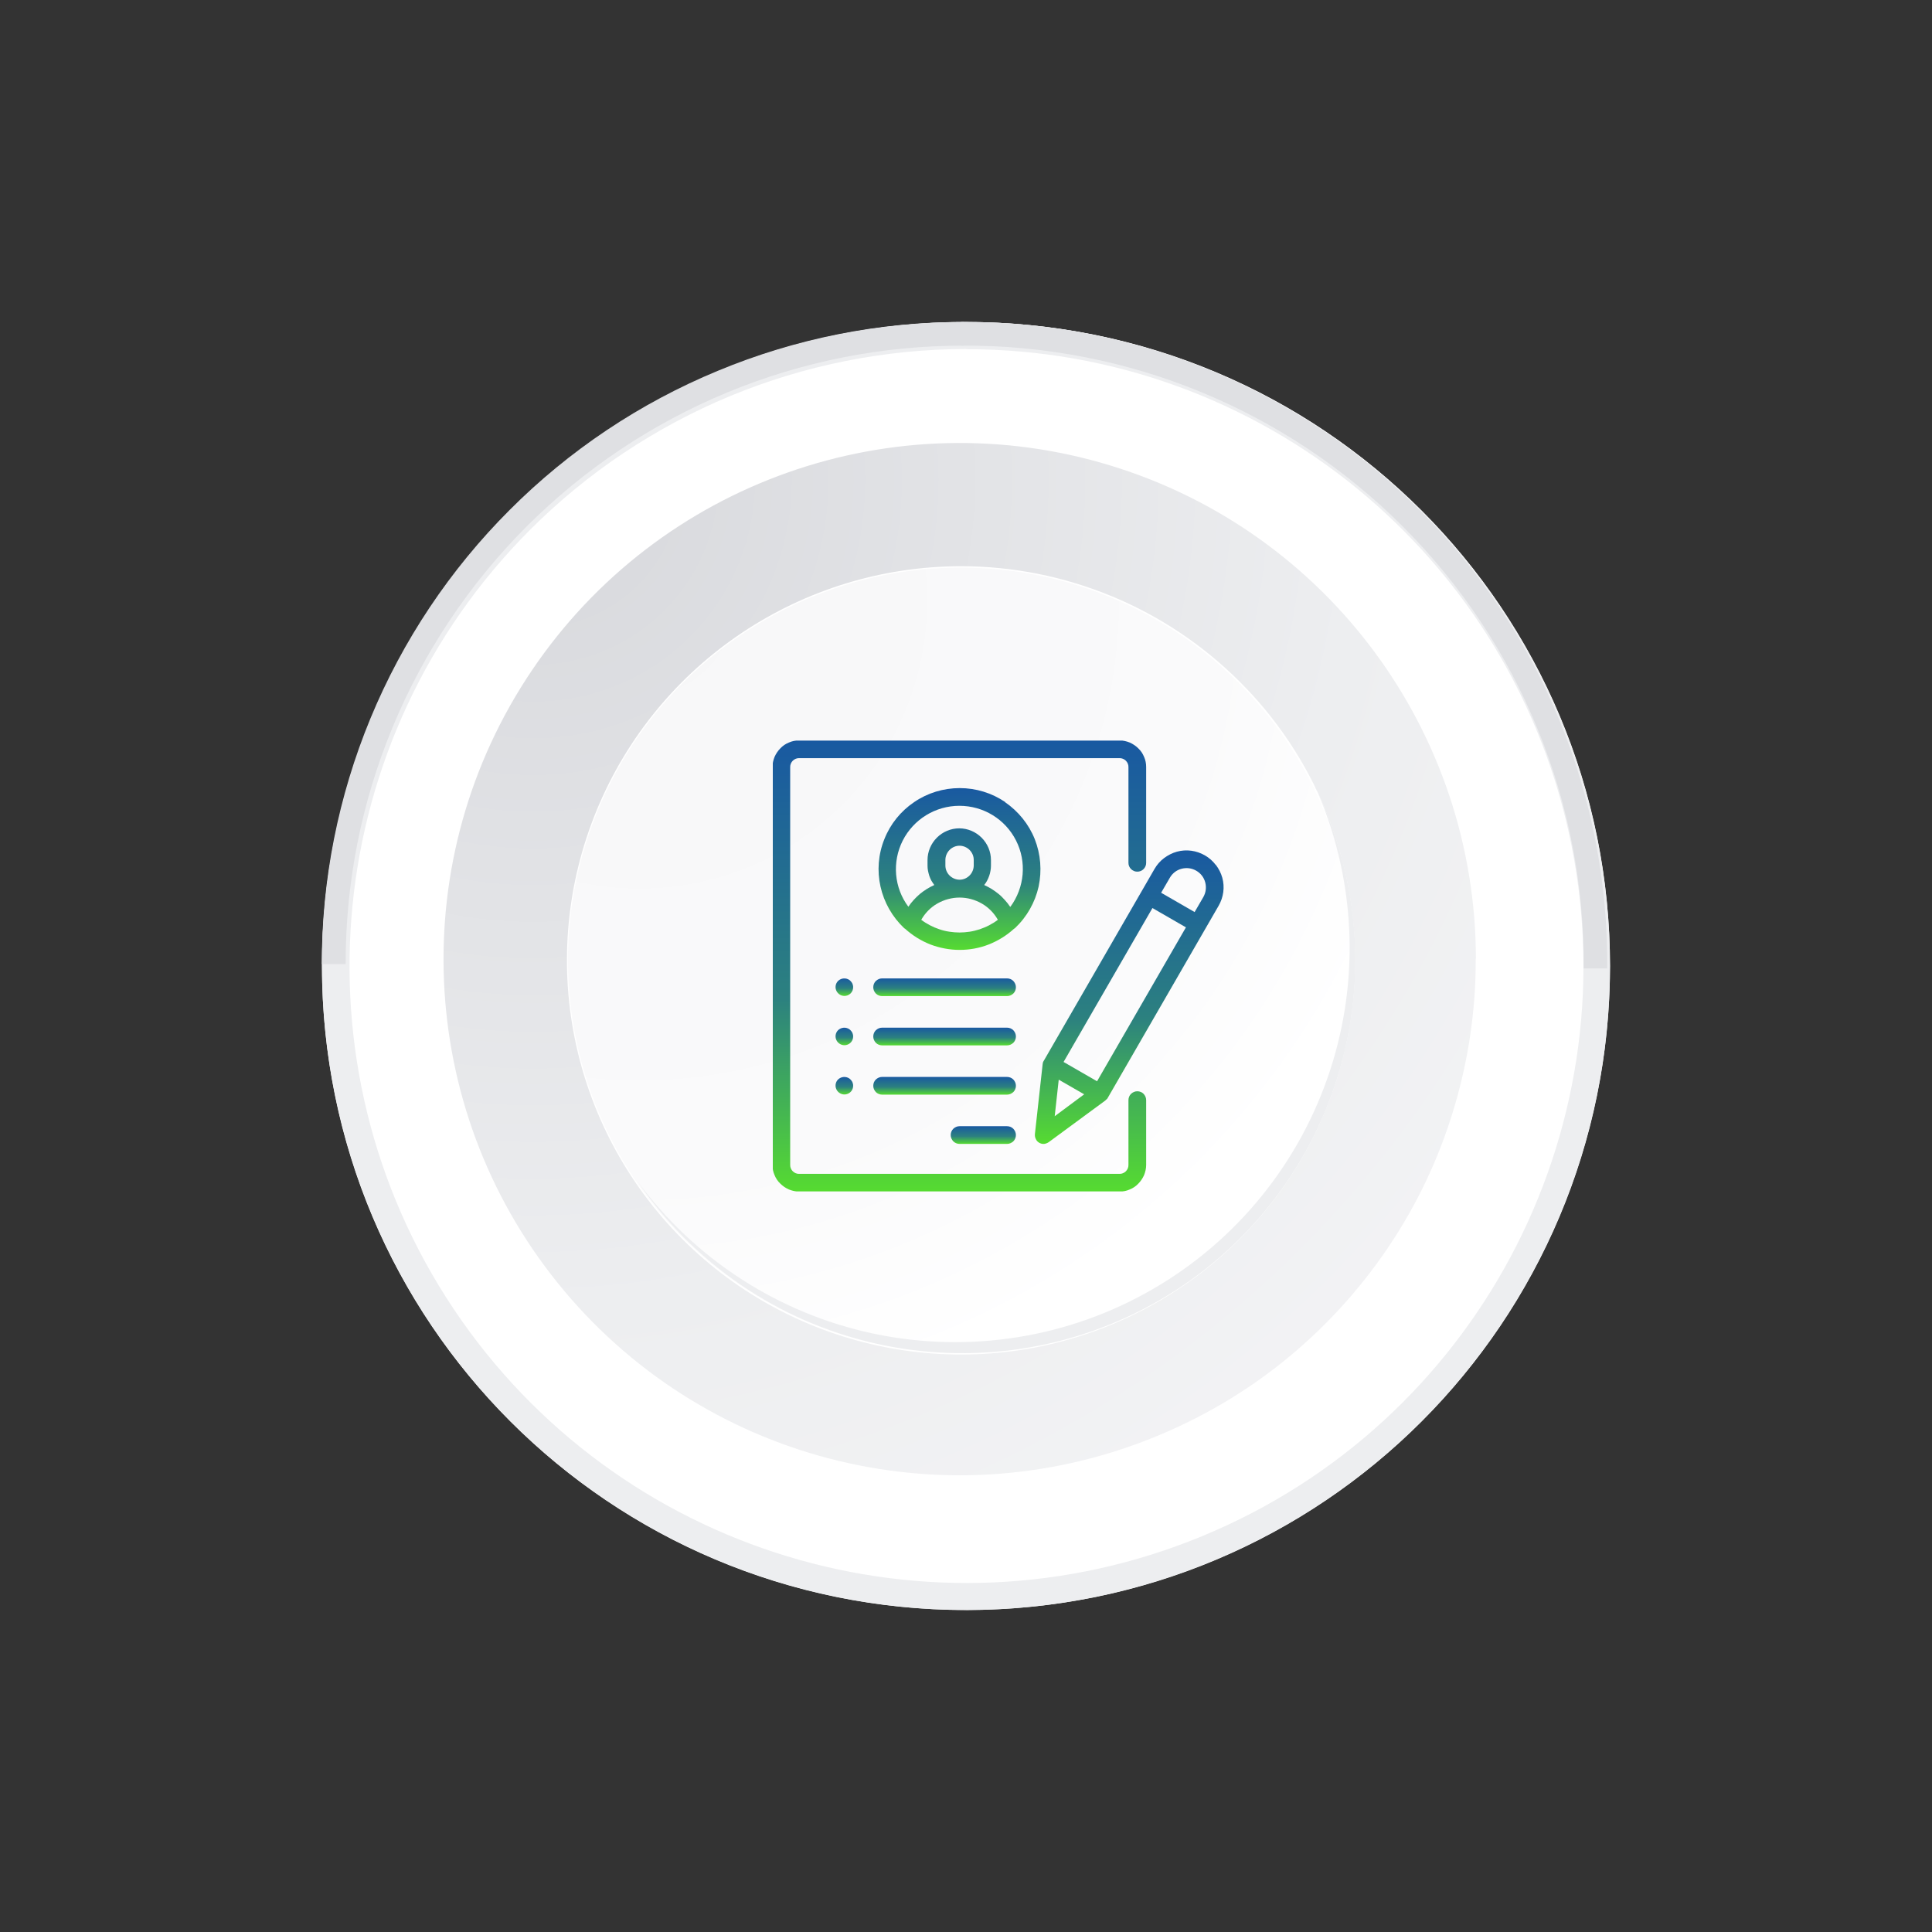<svg xmlns="http://www.w3.org/2000/svg" viewBox="0 0 120 120" width="120" height="120">
	<rect x="0" y="0" width="120" height="120" fill="#333333" stroke="none"/>
	<defs>
		<clipPath clipPathUnits="userSpaceOnUse" id="cp1">
			<path d="M0,120h120v-120h-120z" />
		</clipPath>
		<radialGradient id="grd1" gradientUnits="userSpaceOnUse"  cx="33.118" cy="29.797" r="92.758">
			<stop offset="0.038" stop-color="#d8d9dd"  />
			<stop offset="0.554" stop-color="#edeef0"  />
			<stop offset="1" stop-color="#f7f7f8"  />
		</radialGradient>
		<radialGradient id="grd2" gradientUnits="userSpaceOnUse"  cx="-80.324" cy="-97.342" r="38.388">
			<stop offset="0" stop-color="#828282"  />
			<stop offset="0.301" stop-color="#838384" stop-opacity="0.98" />
			<stop offset="0.469" stop-color="#8a8a8a" stop-opacity="0.92" />
			<stop offset="0.604" stop-color="#959696" stop-opacity="0.81" />
			<stop offset="0.721" stop-color="#a6a6a7" stop-opacity="0.66" />
			<stop offset="0.828" stop-color="#bbbbbc" stop-opacity="0.47" />
			<stop offset="0.924" stop-color="#d4d5d6" stop-opacity="0.23" />
			<stop offset="1" stop-color="#edeef0" stop-opacity="0" />
		</radialGradient>
		<radialGradient id="grd3" gradientUnits="userSpaceOnUse"  cx="39.712" cy="37.314" r="70.796">
			<stop offset="0" stop-color="#f7f7f8"  />
			<stop offset="0.505" stop-color="#fafafb"  />
			<stop offset="0.715" stop-color="#ffffff"  />
		</radialGradient>
		<clipPath clipPathUnits="userSpaceOnUse" id="cp2">
			<path d="M48,74h28v-28h-28z" />
		</clipPath>
		<linearGradient id="grd4" gradientUnits="userSpaceOnUse"  x1="59.594" y1="46" x2="59.594" y2="74">
			<stop offset="0" stop-color="#1959a1"  />
			<stop offset="0.574" stop-color="#2c817f"  />
			<stop offset="1" stop-color="#56db31"  />
		</linearGradient>
		<linearGradient id="grd5" gradientUnits="userSpaceOnUse"  x1="59.594" y1="48.953" x2="59.594" y2="59.016">
			<stop offset="0" stop-color="#1959a1"  />
			<stop offset="0.574" stop-color="#2c817f"  />
			<stop offset="1" stop-color="#56db31"  />
		</linearGradient>
		<linearGradient id="grd6" gradientUnits="userSpaceOnUse"  x1="61.07" y1="69.954" x2="61.07" y2="71.048">
			<stop offset="0" stop-color="#1959a1"  />
			<stop offset="0.574" stop-color="#2c817f"  />
			<stop offset="1" stop-color="#56db31"  />
		</linearGradient>
		<linearGradient id="grd7" gradientUnits="userSpaceOnUse"  x1="58.663" y1="66.892" x2="58.663" y2="67.986">
			<stop offset="0" stop-color="#1959a1"  />
			<stop offset="0.574" stop-color="#2c817f"  />
			<stop offset="1" stop-color="#56db31"  />
		</linearGradient>
		<linearGradient id="grd8" gradientUnits="userSpaceOnUse"  x1="58.663" y1="63.829" x2="58.663" y2="64.923">
			<stop offset="0" stop-color="#1959a1"  />
			<stop offset="0.574" stop-color="#2c817f"  />
			<stop offset="1" stop-color="#56db31"  />
		</linearGradient>
		<linearGradient id="grd9" gradientUnits="userSpaceOnUse"  x1="52.446" y1="60.766" x2="52.446" y2="61.858">
			<stop offset="0" stop-color="#1959a1"  />
			<stop offset="0.574" stop-color="#2c817f"  />
			<stop offset="1" stop-color="#56db31"  />
		</linearGradient>
		<linearGradient id="grd10" gradientUnits="userSpaceOnUse"  x1="52.446" y1="63.829" x2="52.446" y2="64.921">
			<stop offset="0" stop-color="#1959a1"  />
			<stop offset="0.574" stop-color="#2c817f"  />
			<stop offset="1" stop-color="#56db31"  />
		</linearGradient>
		<linearGradient id="grd11" gradientUnits="userSpaceOnUse"  x1="52.446" y1="66.891" x2="52.446" y2="67.983">
			<stop offset="0" stop-color="#1959a1"  />
			<stop offset="0.574" stop-color="#2c817f"  />
			<stop offset="1" stop-color="#56db31"  />
		</linearGradient>
		<linearGradient id="grd12" gradientUnits="userSpaceOnUse"  x1="58.663" y1="60.767" x2="58.663" y2="61.861">
			<stop offset="0" stop-color="#1959a1"  />
			<stop offset="0.574" stop-color="#2c817f"  />
			<stop offset="1" stop-color="#56db31"  />
		</linearGradient>
		<linearGradient id="grd13" gradientUnits="userSpaceOnUse"  x1="70.134" y1="52.819" x2="70.134" y2="71.044">
			<stop offset="0" stop-color="#1959a1"  />
			<stop offset="0.574" stop-color="#2c817f"  />
			<stop offset="1" stop-color="#56db31"  />
		</linearGradient>
	</defs>
	<style>
		tspan { white-space:pre }
		.shp0 { fill: #ffffff } 
		.shp1 { fill: url(#grd1) } 
		.shp2 { fill: url(#grd2) } 
		.shp3 { fill: url(#grd3) } 
		.shp4 { fill: #edeef0 } 
		.shp5 { fill: #dfe0e3 } 
		.shp6 { fill: url(#grd4) } 
		.shp7 { fill: url(#grd5) } 
		.shp8 { fill: url(#grd6) } 
		.shp9 { fill: url(#grd7) } 
		.shp10 { fill: url(#grd8) } 
		.shp11 { fill: url(#grd9) } 
		.shp12 { fill: url(#grd10) } 
		.shp13 { fill: url(#grd11) } 
		.shp14 { fill: url(#grd12) } 
		.shp15 { fill: url(#grd13) } 
	</style>
	<g id="Clip-Path: Artboard_7" clip-path="url(#cp1)">
		<g id="Artboard_7">
			<g id="Group_24488">
				<g id="Layer">
					<path id="Rectangle_3523-2" class="shp0" d="M20,60v0c0,22.12 17.88,40 40,40v0c22.12,0 40,-17.88 40,-40v0c0,-22.12 -17.88,-40 -40,-40v0c-22.12,0 -40,17.88 -40,40z" />
				</g>
				<g id="Group_24476">
					<path id="Path_35878" class="shp1" d="M91.67,59.55c-0.01,-14.08 -9.21,-26.51 -22.68,-30.63c-13.47,-4.12 -28.05,1.03 -35.94,12.7c-7.89,11.67 -7.24,27.12 1.6,38.08c8.84,10.96 23.8,14.87 36.88,9.63c2.96,-1.18 5.73,-2.79 8.21,-4.79c2.48,-2 4.65,-4.36 6.44,-7c1.79,-2.64 3.17,-5.53 4.09,-8.58c0.93,-3.05 1.4,-6.22 1.39,-9.41z" />
					<path id="Path_35879" class="shp2" d="M42,76.57l14.94,14.94c0.88,0.07 1.77,0.11 2.67,0.11c4.21,0 8.38,-0.83 12.27,-2.44c3.89,-1.61 7.42,-3.97 10.4,-6.95c2.98,-2.98 5.34,-6.51 6.95,-10.4c1.61,-3.89 2.44,-8.06 2.44,-12.27c0,-0.51 -0.01,-1.01 -0.04,-1.52l-10.88,-10.88z" />
					<g id="Group_24473">
						<path id="Path_35880" class="shp0" d="M82.32,50.29c-1.23,-2.97 -3.03,-5.67 -5.31,-7.94c-2.27,-2.27 -4.97,-4.08 -7.94,-5.31c-2.97,-1.23 -6.15,-1.87 -9.37,-1.87c-9.9,0 -18.83,5.96 -22.62,15.11c-3.79,9.15 -1.7,19.67 5.3,26.68c7,7 17.53,9.1 26.67,5.31c9.15,-3.79 15.11,-12.71 15.12,-22.61c0,-3.22 -0.63,-6.4 -1.86,-9.37z" />
					</g>
					<path id="Path_35881" class="shp3" d="M84.07,59.55c-0.05,-11.63 -8.3,-21.6 -19.71,-23.84c-11.41,-2.23 -22.81,3.9 -27.24,14.65c-4.43,10.75 -0.65,23.13 9.02,29.58c9.67,6.45 22.56,5.17 30.78,-3.05c1.13,-1.14 2.15,-2.38 3.04,-3.72c0.89,-1.34 1.65,-2.76 2.26,-4.24c0.61,-1.48 1.08,-3.03 1.38,-4.6c0.31,-1.58 0.46,-3.18 0.46,-4.78z" />
					<g id="Group_24474">
						<path id="Path_35882" class="shp4" d="M81.71,48.92c2.46,5.52 2.79,11.76 0.92,17.51c-1.87,5.75 -5.79,10.61 -11.03,13.64c-5.23,3.03 -11.4,4.01 -17.32,2.77c-5.92,-1.25 -11.16,-4.64 -14.72,-9.52c3.46,5.12 8.73,8.73 14.75,10.11c6.02,1.38 12.34,0.43 17.69,-2.66c5.35,-3.09 9.32,-8.1 11.12,-14.01c1.8,-5.91 1.3,-12.28 -1.42,-17.83z" />
					</g>
					<g id="Group_24475">
						<path id="Path_35883" class="shp4" d="M60.02,21.69c18.28,-0.01 34.02,12.9 37.59,30.83c3.57,17.93 -6.02,35.89 -22.91,42.88c-16.89,7 -36.37,1.09 -46.53,-14.11c-10.16,-15.2 -8.16,-35.46 4.76,-48.39c1.77,-1.77 3.72,-3.37 5.8,-4.76c2.09,-1.39 4.3,-2.58 6.62,-3.54c2.32,-0.96 4.72,-1.69 7.19,-2.18c2.46,-0.49 4.96,-0.74 7.47,-0.74zM23.05,44.68c-6.2,14.95 -2.78,32.15 8.66,43.6c11.44,11.44 28.64,14.87 43.59,8.68c14.95,-6.19 24.7,-20.78 24.7,-36.96c0,-5.25 -1.03,-10.45 -3.04,-15.3c-2.01,-4.85 -4.95,-9.26 -8.67,-12.98c-3.71,-3.71 -8.12,-6.66 -12.97,-8.67c-4.85,-2.01 -10.05,-3.05 -15.3,-3.05c-16.18,-0.01 -30.77,9.73 -36.97,24.68z" />
						<path id="Path_35884" class="shp5" d="M20,59.88h1.47c-0.01,-5.05 0.98,-10.04 2.91,-14.7c1.93,-4.66 4.76,-8.9 8.32,-12.47c3.57,-3.57 7.8,-6.4 12.46,-8.33c4.66,-1.93 9.66,-2.92 14.7,-2.91l0,-1.47c-5.24,-0.01 -10.43,1.02 -15.27,3.03c-4.84,2 -9.24,4.94 -12.94,8.65c-3.7,3.7 -6.64,8.1 -8.64,12.94c-2,4.84 -3.03,10.03 -3.02,15.27z" />
					</g>
					<path id="Path_35885" class="shp5" d="M59.7,20v1.47c5.09,-0.04 10.14,0.93 14.85,2.86c4.71,1.93 8.99,4.78 12.59,8.38c3.6,3.6 6.45,7.88 8.37,12.59c1.93,4.71 2.9,9.76 2.85,14.85h1.47c0.04,-5.28 -0.96,-10.52 -2.97,-15.41c-2,-4.89 -4.96,-9.33 -8.69,-13.07c-3.74,-3.74 -8.18,-6.69 -13.07,-8.7c-4.89,-2 -10.13,-3.01 -15.41,-2.97z" />
				</g>
				<g id="Clip-Path: starting_line_up" clip-path="url(#cp2)">
					<g id="starting_line_up">
						<g id="resume">
							<g id="Group_180">
								<g id="Group_179">
									<path id="Path_81" class="shp6" d="M70.64,54.14c0.07,0 0.14,-0.01 0.21,-0.04c0.07,-0.03 0.13,-0.07 0.18,-0.12c0.05,-0.05 0.09,-0.11 0.12,-0.18c0.03,-0.07 0.04,-0.14 0.04,-0.21v-5.95c0,-0.22 -0.04,-0.43 -0.13,-0.63c-0.08,-0.2 -0.2,-0.38 -0.36,-0.53c-0.15,-0.15 -0.33,-0.27 -0.53,-0.36c-0.2,-0.08 -0.41,-0.13 -0.63,-0.13h-19.91c-0.22,0 -0.43,0.04 -0.63,0.13c-0.2,0.08 -0.38,0.2 -0.53,0.36c-0.15,0.15 -0.27,0.33 -0.36,0.53c-0.08,0.2 -0.13,0.41 -0.13,0.63v24.72c0,0.22 0.04,0.43 0.13,0.63c0.08,0.2 0.2,0.38 0.36,0.53c0.15,0.15 0.33,0.27 0.53,0.36c0.2,0.08 0.41,0.13 0.63,0.13h19.91c0.22,0 0.43,-0.04 0.63,-0.13c0.2,-0.08 0.38,-0.2 0.53,-0.36c0.15,-0.15 0.27,-0.33 0.36,-0.53c0.08,-0.2 0.13,-0.41 0.13,-0.63v-4.03c0,-0.15 -0.06,-0.28 -0.16,-0.39c-0.1,-0.1 -0.24,-0.16 -0.39,-0.16c-0.15,0 -0.28,0.06 -0.39,0.16c-0.1,0.1 -0.16,0.24 -0.16,0.39v4.03c0,0.07 -0.01,0.14 -0.04,0.21c-0.03,0.07 -0.07,0.13 -0.12,0.18c-0.05,0.05 -0.11,0.09 -0.18,0.12c-0.07,0.03 -0.14,0.04 -0.21,0.04h-19.91c-0.07,0 -0.14,-0.01 -0.21,-0.04c-0.07,-0.03 -0.13,-0.07 -0.18,-0.12c-0.05,-0.05 -0.09,-0.11 -0.12,-0.18c-0.03,-0.07 -0.04,-0.14 -0.04,-0.21v-24.72c0,-0.07 0.01,-0.14 0.04,-0.21c0.03,-0.07 0.07,-0.13 0.12,-0.18c0.05,-0.05 0.11,-0.09 0.18,-0.12c0.07,-0.03 0.14,-0.04 0.21,-0.04h19.91c0.07,0 0.14,0.01 0.21,0.04c0.07,0.03 0.13,0.07 0.18,0.12c0.05,0.05 0.09,0.11 0.12,0.18c0.03,0.07 0.04,0.14 0.04,0.21l0,5.95c0,0.07 0.01,0.14 0.04,0.21c0.03,0.07 0.07,0.13 0.12,0.18c0.05,0.05 0.11,0.09 0.18,0.12c0.07,0.03 0.14,0.04 0.21,0.04z" />
								</g>
							</g>
							<g id="Group_182">
								<g id="Group_181">
									<path id="Path_82" class="shp7" d="M62.42,49.82c0.83,0.57 1.48,1.37 1.85,2.3c0.37,0.94 0.45,1.96 0.24,2.95c-0.22,0.98 -0.73,1.88 -1.46,2.57c0,0 -0.01,0.01 -0.01,0.01c0,0 -0.01,0.01 -0.01,0.01c0,0 -0.01,0.01 -0.02,0.01c-0.01,0 -0.01,0.01 -0.02,0.01c-0.46,0.42 -0.99,0.75 -1.57,0.98c-0.58,0.23 -1.2,0.34 -1.82,0.34c-0.62,0 -1.24,-0.12 -1.82,-0.34c-0.58,-0.23 -1.11,-0.56 -1.57,-0.98c-0.01,0 -0.01,-0.01 -0.02,-0.01c-0.01,0 -0.01,-0.01 -0.02,-0.01c0,0 -0.01,-0.01 -0.01,-0.01c0,0 -0.01,-0.01 -0.01,-0.01c-0.73,-0.69 -1.24,-1.59 -1.46,-2.57c-0.22,-0.98 -0.14,-2.01 0.24,-2.95c0.37,-0.94 1.02,-1.74 1.85,-2.3c0.83,-0.57 1.82,-0.87 2.83,-0.87c1.01,0 1.99,0.3 2.83,0.87zM59.59,57.92c0.21,0 0.43,-0.02 0.64,-0.05c0.21,-0.03 0.42,-0.09 0.62,-0.15c0.2,-0.07 0.4,-0.15 0.59,-0.25c0.19,-0.1 0.37,-0.21 0.54,-0.34c-0.24,-0.42 -0.58,-0.77 -1,-1.01c-0.42,-0.24 -0.89,-0.37 -1.38,-0.37c-0.48,0 -0.96,0.13 -1.38,0.37c-0.42,0.24 -0.76,0.59 -1,1.01c0.17,0.13 0.35,0.24 0.54,0.34c0.19,0.1 0.38,0.18 0.59,0.25c0.2,0.07 0.41,0.12 0.62,0.15c0.21,0.03 0.42,0.05 0.64,0.05zM62.76,56.32c0,0 0,0 0,0c0,0 0,0 0,0zM62.76,56.32c0.88,-1.2 1.02,-2.79 0.35,-4.11c-0.67,-1.33 -2.03,-2.16 -3.52,-2.16c-1.49,0 -2.85,0.84 -3.52,2.16c-0.67,1.33 -0.54,2.92 0.35,4.11c0.1,-0.15 0.21,-0.29 0.33,-0.42c0.12,-0.13 0.25,-0.26 0.38,-0.37c0.14,-0.11 0.28,-0.22 0.43,-0.31c0.15,-0.09 0.31,-0.18 0.47,-0.25c-0.07,-0.09 -0.12,-0.18 -0.18,-0.27c-0.05,-0.09 -0.09,-0.19 -0.13,-0.3c-0.03,-0.1 -0.06,-0.21 -0.08,-0.31c-0.02,-0.11 -0.03,-0.21 -0.03,-0.32v-0.35c0,-0.52 0.21,-1.02 0.58,-1.39c0.37,-0.37 0.87,-0.58 1.39,-0.58c0.52,0 1.02,0.21 1.39,0.58c0.37,0.37 0.58,0.87 0.58,1.39v0.35c0,0.11 -0.01,0.22 -0.03,0.32c-0.02,0.11 -0.04,0.21 -0.08,0.31c-0.03,0.1 -0.08,0.2 -0.13,0.3c-0.05,0.09 -0.11,0.19 -0.18,0.27c0.16,0.07 0.32,0.16 0.47,0.25c0.15,0.09 0.29,0.2 0.43,0.31c0.14,0.11 0.26,0.24 0.38,0.37c0.12,0.13 0.23,0.27 0.33,0.42zM58.98,54.38c0.16,0.16 0.39,0.26 0.62,0.26c0.23,0 0.45,-0.09 0.62,-0.26c0.16,-0.16 0.26,-0.39 0.26,-0.62v-0.35c0,-0.23 -0.09,-0.45 -0.26,-0.62c-0.16,-0.16 -0.39,-0.26 -0.62,-0.26c-0.23,0 -0.45,0.09 -0.62,0.26c-0.16,0.16 -0.26,0.39 -0.26,0.62v0.35c0,0.23 0.09,0.45 0.26,0.62z" />
								</g>
							</g>
							<g id="Group_184">
								<g id="Group_183">
									<path id="Path_83" class="shp8" d="M62.55,69.95h-2.95c-0.15,0 -0.28,0.06 -0.39,0.16c-0.1,0.1 -0.16,0.24 -0.16,0.39c0,0.15 0.06,0.28 0.16,0.39c0.1,0.1 0.24,0.16 0.39,0.16l2.95,0c0.15,0 0.28,-0.06 0.39,-0.16c0.1,-0.1 0.16,-0.24 0.16,-0.39c0,-0.15 -0.06,-0.28 -0.16,-0.39c-0.1,-0.1 -0.24,-0.16 -0.39,-0.16z" />
								</g>
							</g>
							<g id="Group_186">
								<g id="Group_185">
									<path id="Path_84" class="shp9" d="M62.55,66.89h-7.76c-0.15,0 -0.28,0.06 -0.39,0.16c-0.1,0.1 -0.16,0.24 -0.16,0.39c0,0.15 0.06,0.28 0.16,0.39c0.1,0.1 0.24,0.16 0.39,0.16l7.76,0c0.15,0 0.28,-0.06 0.39,-0.16c0.1,-0.1 0.16,-0.24 0.16,-0.39c0,-0.15 -0.06,-0.28 -0.16,-0.39c-0.1,-0.1 -0.24,-0.16 -0.39,-0.16z" />
								</g>
							</g>
							<g id="Group_188">
								<g id="Group_187">
									<path id="Path_85" class="shp10" d="M62.55,63.83h-7.76c-0.15,0 -0.28,0.06 -0.39,0.16c-0.1,0.1 -0.16,0.24 -0.16,0.39c0,0.15 0.06,0.28 0.16,0.39c0.1,0.1 0.24,0.16 0.39,0.16l7.76,0c0.15,0 0.28,-0.06 0.39,-0.16c0.1,-0.1 0.16,-0.24 0.16,-0.39c0,-0.15 -0.06,-0.28 -0.16,-0.39c-0.1,-0.1 -0.24,-0.16 -0.39,-0.16z" />
								</g>
							</g>
							<g id="Group_190">
								<g id="Group_189">
									<path id="Path_86" class="shp11" d="M52.83,60.93c-0.18,-0.18 -0.47,-0.21 -0.69,-0.07c-0.22,0.14 -0.3,0.42 -0.2,0.66c0.1,0.24 0.36,0.38 0.61,0.33c0.26,-0.05 0.44,-0.27 0.44,-0.53c0,-0.04 0,-0.07 -0.01,-0.11c-0.01,-0.04 -0.02,-0.07 -0.03,-0.1c-0.01,-0.03 -0.03,-0.06 -0.05,-0.09c-0.02,-0.03 -0.04,-0.06 -0.07,-0.08z" />
								</g>
							</g>
							<g id="Group_192">
								<g id="Group_191">
									<path id="Path_87" class="shp12" d="M52.83,63.99c-0.18,-0.18 -0.47,-0.21 -0.69,-0.07c-0.22,0.14 -0.3,0.42 -0.2,0.66c0.1,0.24 0.36,0.38 0.61,0.33c0.26,-0.05 0.44,-0.27 0.44,-0.53c0,-0.04 0,-0.07 -0.01,-0.11c-0.01,-0.04 -0.02,-0.07 -0.03,-0.1c-0.01,-0.03 -0.03,-0.06 -0.05,-0.09c-0.02,-0.03 -0.04,-0.06 -0.07,-0.08z" />
								</g>
							</g>
							<g id="Group_194">
								<g id="Group_193">
									<path id="Path_88" class="shp13" d="M52.83,67.05c-0.18,-0.18 -0.47,-0.21 -0.69,-0.07c-0.22,0.14 -0.3,0.42 -0.2,0.66c0.1,0.24 0.36,0.38 0.61,0.33c0.26,-0.05 0.44,-0.27 0.44,-0.53c0,-0.04 0,-0.07 -0.01,-0.11c-0.01,-0.04 -0.02,-0.07 -0.03,-0.1c-0.01,-0.03 -0.03,-0.06 -0.05,-0.09c-0.02,-0.03 -0.04,-0.06 -0.07,-0.08z" />
								</g>
							</g>
							<g id="Group_196">
								<g id="Group_195">
									<path id="Path_89" class="shp14" d="M62.55,60.77h-7.76c-0.15,0 -0.28,0.06 -0.39,0.16c-0.1,0.1 -0.16,0.24 -0.16,0.39c0,0.15 0.06,0.28 0.16,0.39c0.1,0.1 0.24,0.16 0.39,0.16l7.76,0c0.15,0 0.28,-0.06 0.39,-0.16c0.1,-0.1 0.16,-0.24 0.16,-0.39c0,-0.15 -0.06,-0.28 -0.16,-0.39c-0.1,-0.1 -0.24,-0.16 -0.39,-0.16z" />
								</g>
							</g>
							<g id="Group_198">
								<g id="Group_197">
									<path id="Path_90" class="shp15" d="M75.52,53.72c0.18,0.24 0.32,0.51 0.4,0.8c0.08,0.29 0.1,0.59 0.06,0.89c-0.04,0.3 -0.14,0.59 -0.29,0.85l-6.88,11.92c-0.01,0.02 -0.02,0.03 -0.03,0.05c-0.01,0.02 -0.02,0.03 -0.04,0.04c-0.01,0.01 -0.03,0.03 -0.04,0.04c-0.01,0.01 -0.03,0.02 -0.04,0.04l-3.52,2.59c-0.09,0.06 -0.19,0.1 -0.29,0.11c-0.11,0.01 -0.21,-0.02 -0.3,-0.07c-0.09,-0.05 -0.17,-0.13 -0.21,-0.23c-0.05,-0.09 -0.07,-0.2 -0.06,-0.31l0.48,-4.34c0,-0.02 0.01,-0.04 0.01,-0.06c0,-0.02 0.01,-0.04 0.01,-0.05c0.01,-0.02 0.01,-0.04 0.02,-0.05c0.01,-0.02 0.02,-0.03 0.03,-0.05l6.88,-11.92c0.15,-0.26 0.35,-0.49 0.59,-0.67c0.24,-0.18 0.51,-0.32 0.8,-0.4c0.29,-0.08 0.6,-0.1 0.89,-0.06c0.3,0.04 0.59,0.14 0.85,0.29c0.26,0.15 0.49,0.35 0.67,0.59zM67.34,67.97l-1.58,-0.91l-0.25,2.27zM73.66,57.6l-2.08,-1.2l-5.52,9.56l2.08,1.2zM74.74,55.72c0.16,-0.28 0.2,-0.6 0.12,-0.91c-0.08,-0.31 -0.28,-0.57 -0.56,-0.73c-0.28,-0.16 -0.6,-0.2 -0.91,-0.12c-0.31,0.08 -0.57,0.28 -0.73,0.56l-0.54,0.93l2.08,1.2l0.54,-0.93z" />
								</g>
							</g>
						</g>
					</g>
				</g>
			</g>
		</g>
	</g>
</svg>